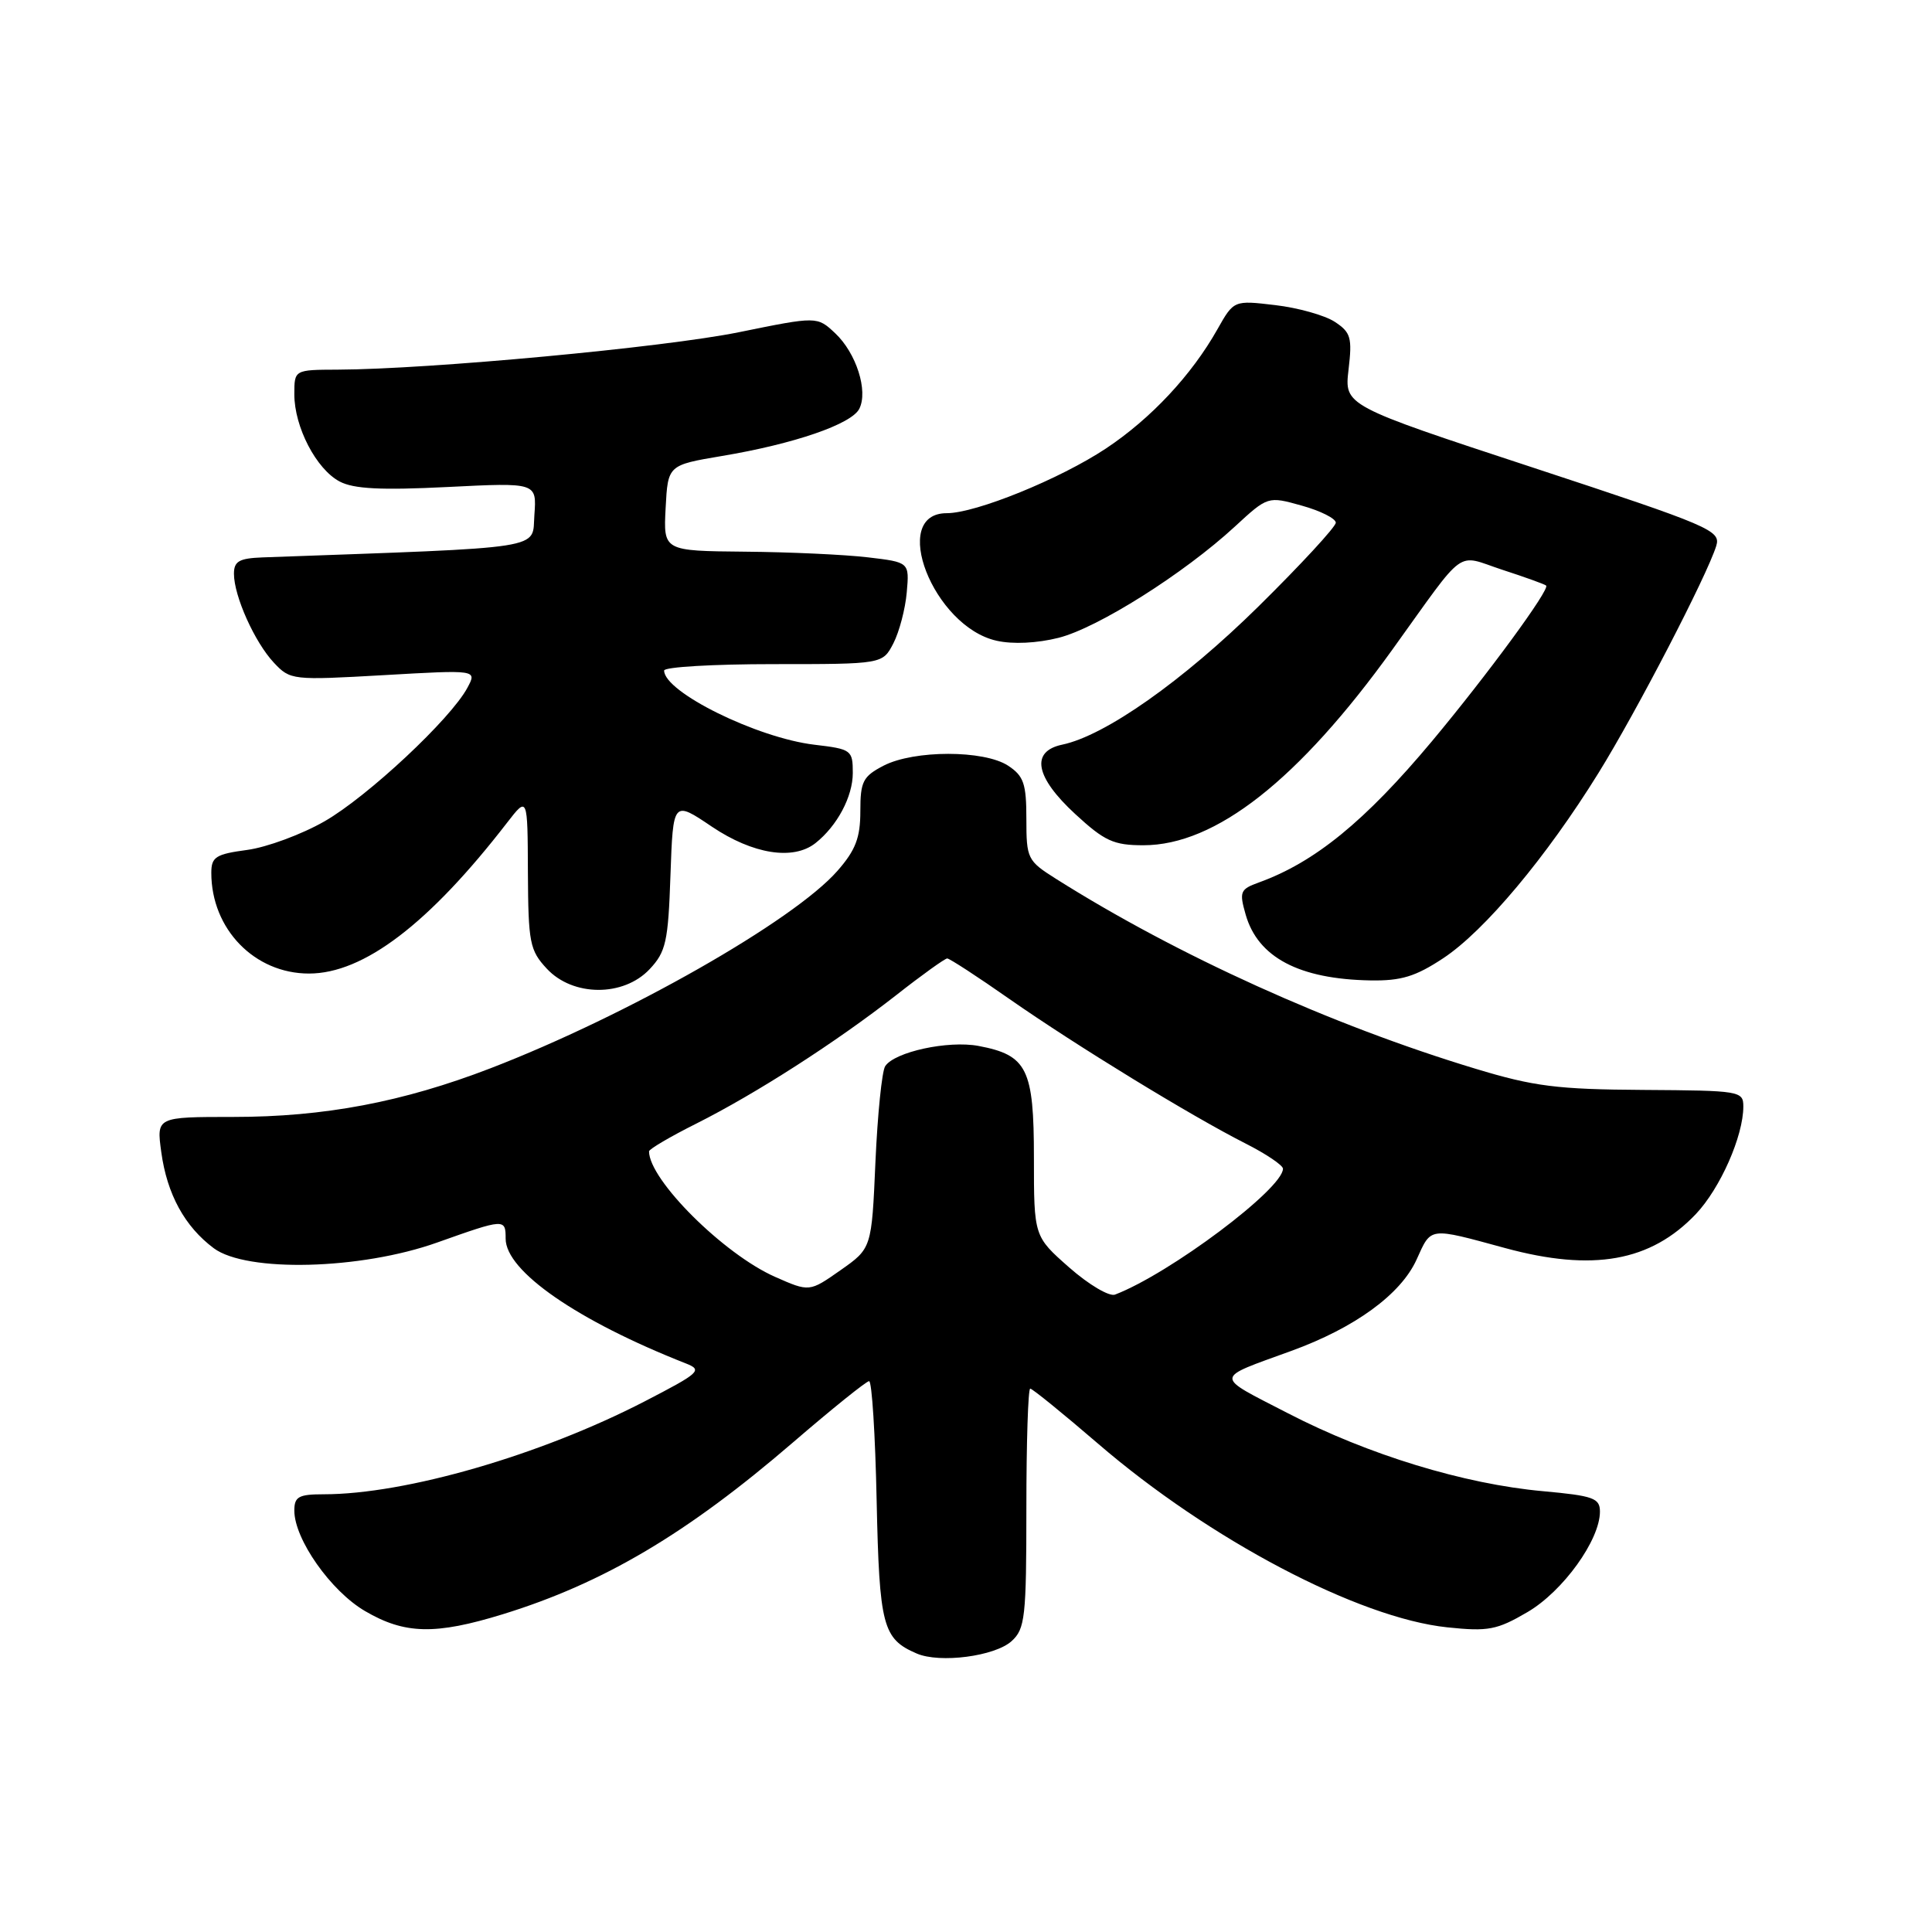 <?xml version="1.0" encoding="UTF-8" standalone="no"?>
<!DOCTYPE svg PUBLIC "-//W3C//DTD SVG 1.1//EN" "http://www.w3.org/Graphics/SVG/1.1/DTD/svg11.dtd" >
<svg xmlns="http://www.w3.org/2000/svg" xmlns:xlink="http://www.w3.org/1999/xlink" version="1.1" viewBox="0 0 256 256">
 <g >
 <path fill="currentColor"
d=" M 134.04 217.46 C 135.83 215.84 136.00 214.31 136.00 199.85 C 136.00 191.13 136.23 184.00 136.51 184.00 C 136.79 184.00 140.82 187.27 145.47 191.27 C 160.25 204.01 180.01 214.40 191.77 215.63 C 197.20 216.20 198.35 215.98 202.40 213.61 C 207.10 210.86 212.00 204.06 212.00 200.30 C 212.00 198.51 211.14 198.20 204.45 197.59 C 194.01 196.65 181.28 192.76 170.65 187.26 C 160.79 182.17 160.76 182.77 171.11 179.00 C 179.53 175.94 185.61 171.51 187.70 166.91 C 189.68 162.54 189.23 162.60 199.46 165.38 C 211.06 168.53 218.72 167.17 224.71 160.87 C 227.94 157.46 231.00 150.54 231.00 146.62 C 231.00 144.57 230.57 144.50 217.75 144.42 C 206.34 144.35 203.25 143.96 195.50 141.61 C 176.42 135.84 155.98 126.59 139.91 116.44 C 136.14 114.06 136.00 113.78 136.00 108.51 C 136.00 103.83 135.65 102.82 133.57 101.45 C 130.38 99.37 121.13 99.37 117.09 101.45 C 114.34 102.88 114.00 103.54 114.00 107.49 C 114.00 111.01 113.37 112.65 110.96 115.40 C 105.14 122.03 83.08 134.58 65.00 141.55 C 53.37 146.03 42.97 148.00 30.91 148.00 C 20.73 148.00 20.73 148.00 21.37 152.66 C 22.13 158.24 24.48 162.53 28.33 165.40 C 32.68 168.63 47.80 168.25 57.93 164.64 C 66.88 161.46 67.00 161.45 67.00 164.13 C 67.00 168.43 76.51 175.01 90.90 180.67 C 93.13 181.55 92.73 181.91 85.40 185.70 C 71.59 192.83 53.73 198.00 42.89 198.00 C 39.57 198.00 39.00 198.32 39.00 200.16 C 39.00 203.95 43.83 210.82 48.36 213.47 C 53.63 216.56 57.68 216.65 66.64 213.89 C 79.95 209.78 91.02 203.23 105.06 191.14 C 110.25 186.67 114.80 183.01 115.16 183.01 C 115.53 183.00 115.98 190.13 116.16 198.85 C 116.52 215.48 116.96 217.16 121.47 219.10 C 124.53 220.42 131.82 219.47 134.04 217.46 Z  M 86.08 128.42 C 88.24 126.12 88.54 124.79 88.84 115.96 C 89.19 106.07 89.19 106.07 94.33 109.54 C 99.76 113.19 105.10 114.04 108.05 111.72 C 110.93 109.44 113.00 105.56 113.00 102.42 C 113.00 99.39 112.82 99.26 107.92 98.68 C 100.32 97.78 88.00 91.70 88.00 88.85 C 88.00 88.38 94.51 88.00 102.47 88.00 C 116.95 88.00 116.95 88.00 118.38 85.24 C 119.16 83.72 119.96 80.68 120.15 78.49 C 120.50 74.50 120.50 74.50 115.00 73.85 C 111.97 73.49 104.64 73.15 98.70 73.10 C 87.90 73.00 87.90 73.00 88.20 67.31 C 88.50 61.63 88.50 61.63 95.66 60.42 C 105.24 58.82 112.83 56.20 113.86 54.17 C 115.06 51.80 113.46 46.78 110.66 44.15 C 108.27 41.91 108.27 41.91 97.91 44.02 C 88.02 46.03 56.94 48.93 44.75 48.98 C 39.00 49.00 39.00 49.00 39.00 52.25 C 39.00 56.57 41.90 62.16 45.00 63.80 C 46.87 64.79 50.48 64.97 59.31 64.53 C 71.12 63.94 71.12 63.94 70.81 68.22 C 70.47 72.88 72.99 72.48 34.75 73.86 C 31.69 73.98 31.00 74.37 31.00 76.03 C 31.00 78.98 33.75 85.11 36.30 87.82 C 38.46 90.12 38.74 90.15 50.85 89.46 C 63.21 88.75 63.21 88.75 61.94 91.12 C 59.74 95.25 48.72 105.55 43.00 108.83 C 39.98 110.56 35.36 112.27 32.75 112.62 C 28.58 113.18 28.00 113.55 28.00 115.66 C 28.00 123.10 33.72 129.00 40.94 129.00 C 48.19 129.00 56.85 122.40 67.20 109.00 C 69.91 105.50 69.91 105.50 69.95 115.60 C 70.00 124.91 70.19 125.92 72.45 128.35 C 75.90 132.07 82.61 132.11 86.08 128.42 Z  M 191.25 126.96 C 196.72 123.34 204.91 113.56 211.81 102.42 C 216.88 94.24 226.17 76.31 227.41 72.34 C 228.04 70.29 226.71 69.72 203.10 61.95 C 178.13 53.74 178.13 53.74 178.69 48.97 C 179.19 44.73 178.99 44.04 176.86 42.64 C 175.54 41.78 171.99 40.78 168.98 40.43 C 163.49 39.78 163.49 39.78 161.31 43.64 C 157.89 49.71 152.50 55.47 146.54 59.43 C 140.45 63.47 129.31 68.00 125.45 68.00 C 117.80 68.00 123.66 83.02 132.05 84.90 C 134.21 85.39 137.42 85.23 140.28 84.51 C 145.48 83.19 156.87 76.00 163.61 69.79 C 168.00 65.74 168.00 65.74 172.50 67.00 C 174.98 67.69 177.00 68.71 177.00 69.26 C 177.00 69.80 172.38 74.81 166.73 80.38 C 156.73 90.23 146.44 97.48 140.75 98.67 C 136.52 99.56 137.16 102.97 142.48 107.87 C 146.36 111.45 147.56 112.00 151.51 112.00 C 161.07 112.00 172.05 103.37 184.50 86.07 C 194.46 72.23 192.79 73.44 199.07 75.50 C 202.06 76.47 204.67 77.41 204.87 77.59 C 205.42 78.06 197.08 89.43 189.73 98.23 C 180.87 108.82 174.22 114.25 166.81 116.93 C 164.32 117.83 164.19 118.16 165.06 121.20 C 166.68 126.86 172.14 129.74 181.58 129.91 C 185.66 129.98 187.56 129.40 191.25 126.96 Z  M 141.68 167.95 C 137.00 163.83 137.00 163.83 137.00 153.42 C 137.00 141.60 136.11 139.81 129.65 138.59 C 125.63 137.84 118.52 139.38 117.29 141.28 C 116.86 141.95 116.28 147.66 116.00 153.96 C 115.50 165.41 115.50 165.41 111.37 168.31 C 107.25 171.20 107.25 171.20 102.70 169.19 C 95.89 166.18 86.00 156.33 86.00 152.56 C 86.00 152.27 88.81 150.61 92.25 148.89 C 100.23 144.88 110.78 138.09 118.73 131.88 C 122.15 129.19 125.21 127.00 125.51 127.00 C 125.82 127.00 129.54 129.42 133.78 132.39 C 142.64 138.57 157.80 147.85 165.04 151.52 C 167.77 152.90 170.00 154.41 170.00 154.86 C 170.00 157.52 155.01 168.76 147.75 171.54 C 146.99 171.84 144.26 170.22 141.68 167.95 Z "/>
</g>
</svg>